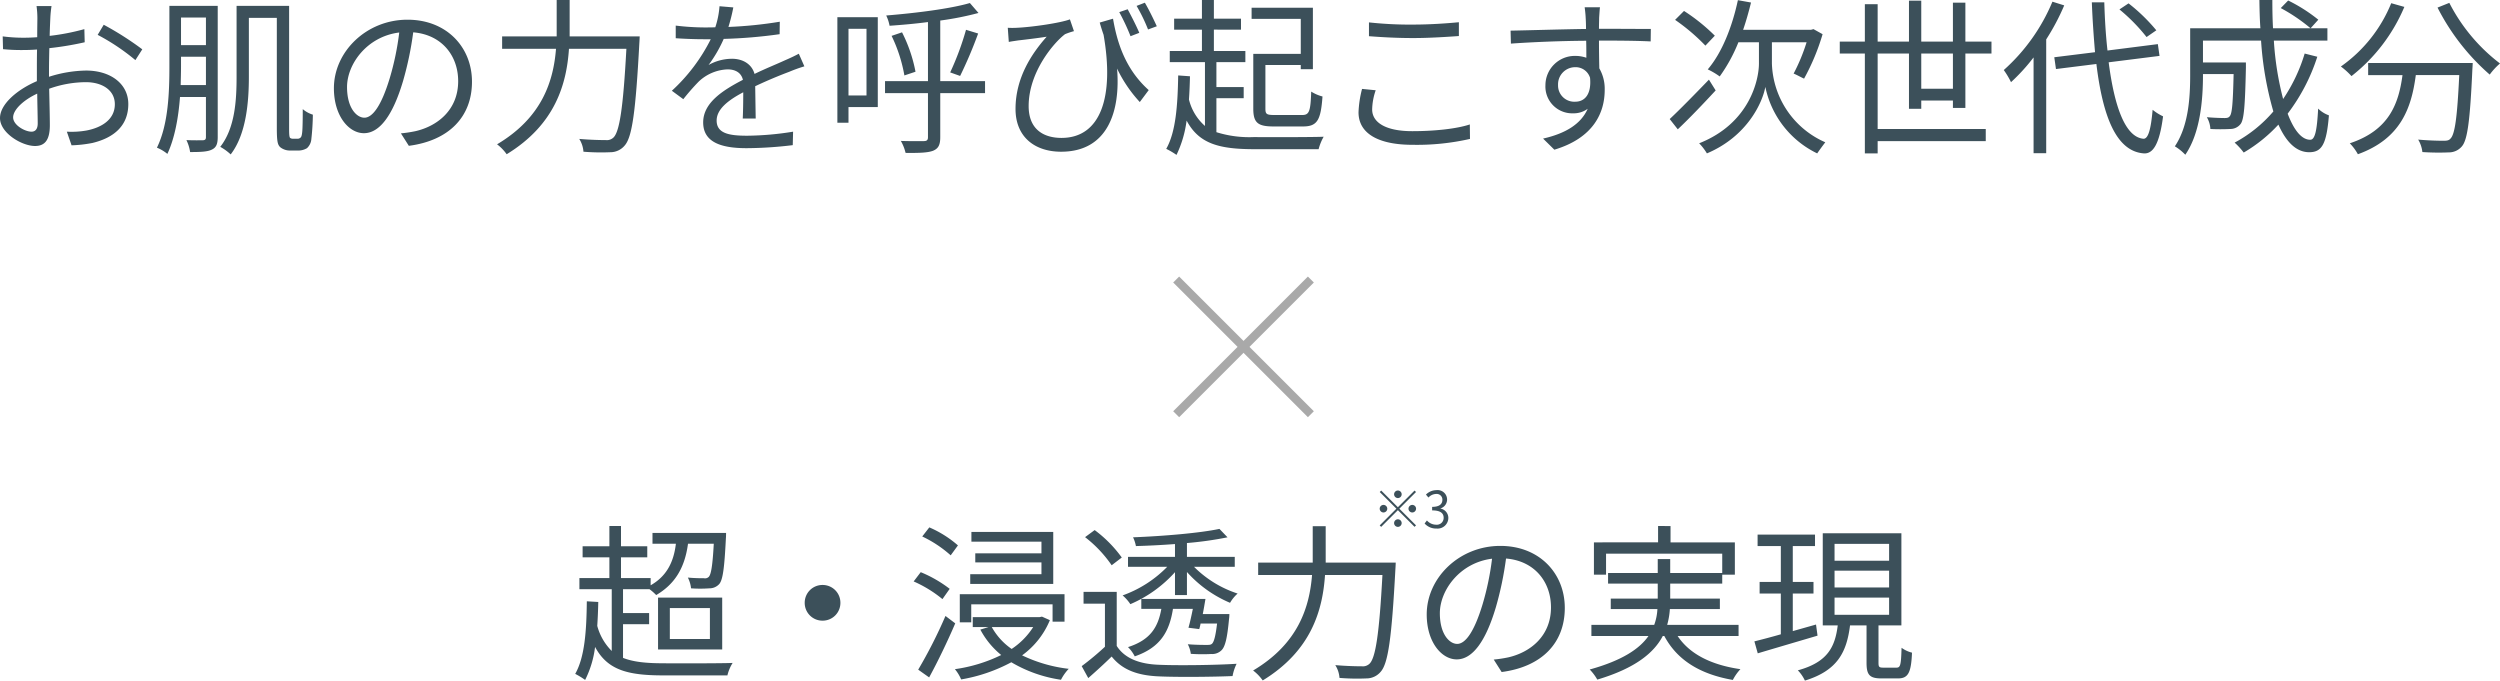 <svg xmlns="http://www.w3.org/2000/svg" width="593.88" height="161.68" viewBox="0 0 593.88 161.68">
  <g id="Group_409" data-name="Group 409" transform="translate(-510.6 -5495.6)">
    <g id="Group_75" data-name="Group 75" transform="translate(6 -178)">
      <g id="Group_47" data-name="Group 47" transform="translate(86.342 -434.658)">
        <line id="Line_18" data-name="Line 18" x2="32" y2="32" transform="translate(697.658 6174.658)" fill="none" stroke="#a9a9a9" stroke-width="2"/>
        <line id="Line_19" data-name="Line 19" x1="32" y2="32" transform="translate(697.658 6174.658)" fill="none" stroke="#a9a9a9" stroke-width="2"/>
      </g>
      <path id="Path_182" data-name="Path 182" d="M-283.16-31.96h-3.56a21.093,21.093,0,0,1,.2,2.84c0,.72-.04,2.48-.04,4.56-1.12.08-2.16.12-3.08.12a37.014,37.014,0,0,1-5.12-.32l.08,3.04a43.938,43.938,0,0,0,5.12.2c.84,0,1.84-.04,2.96-.12-.04,1.76-.04,3.64-.04,5.24v2.28c-4.6,1.96-8.76,5.44-8.76,8.76,0,3.56,5.2,6.64,8.32,6.64,2.16,0,3.52-1.2,3.52-4.92,0-1.72-.08-5.28-.16-8.68A26.2,26.2,0,0,1-275-13.88c3.8,0,6.88,1.84,6.88,5.24,0,3.68-3.2,5.56-6.72,6.24a20.456,20.456,0,0,1-4.68.28l1.12,3.24a30.332,30.332,0,0,0,4.96-.56c5.48-1.32,8.52-4.4,8.52-9.24,0-4.8-4.2-7.96-10.04-7.96a30.251,30.251,0,0,0-8.8,1.48v-1.4c0-1.6.04-3.52.08-5.4a73.434,73.434,0,0,0,8.4-1.4l-.08-3.12a53.794,53.794,0,0,1-8.24,1.6c.04-1.8.12-3.36.16-4.32A25.664,25.664,0,0,1-283.16-31.96Zm12.4,4.44-1.44,2.4a50.741,50.741,0,0,1,8.96,6l1.64-2.56A72.706,72.706,0,0,0-270.76-27.52Zm-21.52,22c0-1.8,2.44-4.12,5.72-5.64.04,2.92.12,5.64.12,7.08,0,1.32-.56,1.96-1.48,1.96C-289.48-2.12-292.28-3.68-292.28-5.52Zm39.8-7.68c.04-1.6.08-3.12.08-4.48v-2.24h5.92v6.72Zm6-16.04v6.56h-5.92v-6.56Zm2.8-2.76h-11.48v14.32c0,5.88-.2,13.76-2.96,19.36a9.482,9.482,0,0,1,2.48,1.48c1.8-3.84,2.64-8.8,3-13.52h6.16V-.84c0,.56-.2.72-.72.76-.48,0-2.08.04-3.92-.04a9.338,9.338,0,0,1,.88,2.84c2.64,0,4.2-.08,5.2-.6,1-.48,1.36-1.32,1.36-2.96ZM-225.84-.44a1.107,1.107,0,0,1-.64-.2c-.2-.2-.24-.92-.24-2.2V-32H-239.2v16.8c0,5.44-.32,12.16-3.88,16.68a12.283,12.283,0,0,1,2.48,1.8c3.76-4.88,4.32-12.68,4.32-18.48V-29.16h6.64V-3.08c0,3.36.2,4.04.8,4.64a3.682,3.682,0,0,0,2.28.8h1.96a3.983,3.983,0,0,0,2.12-.56,3.244,3.244,0,0,0,1.04-2.16,57.48,57.48,0,0,0,.36-5.8,6.708,6.708,0,0,1-2.4-1.32c0,2.52-.04,4.52-.12,5.36s-.2,1.24-.4,1.4a1.031,1.031,0,0,1-.8.28ZM-183.28-14c0-8.12-5.96-14.72-15.32-14.72-9.76,0-17.48,7.6-17.48,16.28,0,6.6,3.56,10.68,7.12,10.68,3.72,0,6.88-4.2,9.32-12.44a78.686,78.686,0,0,0,2.4-11.52c6.8.56,10.68,5.56,10.68,11.6,0,6.92-5.04,10.72-10.16,11.88a30.215,30.215,0,0,1-3.44.52l1.88,2.96C-188.8,0-183.28-5.6-183.28-14Zm-29.68,1.28c0-5.44,4.72-12,12.4-12.96a65.355,65.355,0,0,1-2.24,10.8c-2.04,6.76-4.16,9.44-6.04,9.44C-210.64-5.44-212.96-7.68-212.96-12.72Zm52.88-12.04V-33.4h-3.08v8.64h-12.96v2.96h12.8c-.6,7.48-3.16,16.24-14,22.68a10.64,10.64,0,0,1,2.28,2.36c11.6-7.08,14.24-16.76,14.8-25.04h13.64c-.76,14.08-1.64,19.72-3.08,21.08a2.294,2.294,0,0,1-1.84.6c-1,0-3.56-.04-6.28-.28a6.507,6.507,0,0,1,1,3.04,51.7,51.7,0,0,0,6.4.12,4.4,4.4,0,0,0,3.4-1.6c1.76-2,2.6-7.96,3.48-24.36.04-.44.08-1.56.08-1.56Zm38.88-6.88-3.28-.28a20.491,20.491,0,0,1-1,5c-.88.04-1.8.04-2.64.04a58.545,58.545,0,0,1-6.76-.44v3c2.2.16,4.84.24,6.56.24h1.76a42.2,42.2,0,0,1-9.24,12.24l2.72,2A52.841,52.841,0,0,1-129.44-14a10.53,10.53,0,0,1,6.88-2.92c1.8,0,3.24.76,3.64,2.48-4.68,2.44-9.44,5.4-9.44,10.12,0,4.88,4.6,6.12,10.32,6.12a93.966,93.966,0,0,0,10.96-.72l.08-3.2a71.228,71.228,0,0,1-10.92.96c-4.12,0-7.24-.48-7.24-3.6,0-2.64,2.6-4.76,6.32-6.72,0,2.12-.04,4.72-.12,6.24h3.08c-.04-1.96-.08-5.36-.12-7.68,3.04-1.44,5.88-2.6,8.12-3.44a34.83,34.83,0,0,1,3.56-1.28l-1.32-3c-1.12.6-2.08,1.04-3.28,1.56-2.08.96-4.52,1.92-7.24,3.24-.64-2.32-2.76-3.6-5.36-3.6a11.453,11.453,0,0,0-5.56,1.48,31.76,31.76,0,0,0,3.6-6.2,115.7,115.7,0,0,0,13.28-1.12l.04-2.96A98.375,98.375,0,0,1-122.36-27,40.837,40.837,0,0,0-121.2-31.64Zm31.64,5.08v15.84h-4.28V-26.56Zm2.68-2.76h-9.6V-4.24h2.64V-7.96h6.96Zm25.48,15.2H-72.04v-14.4a71.418,71.418,0,0,0,9.08-1.8L-65-32.68c-4.64,1.36-12.92,2.4-19.88,2.96a9.676,9.676,0,0,1,.8,2.44c2.92-.2,6.08-.48,9.12-.88v14.04h-10.2v2.84h10.2V-.8c0,.68-.28.92-1,.92-.6,0-2.92.04-5.44-.04a10.483,10.483,0,0,1,1.12,2.84c3.32.04,5.32-.04,6.56-.52,1.2-.52,1.68-1.32,1.68-3.2V-11.28H-61.4ZM-83.6-24.88a35.565,35.565,0,0,1,3.04,9.4l2.64-.88a35.122,35.122,0,0,0-3.2-9.36Zm16.28,9.52a103.313,103.313,0,0,0,4.28-10.08l-2.88-.88A67.109,67.109,0,0,1-69.68-16.2ZM-31-28.96l-3.16.92c.28,1,.6,2,.92,2.92,2.6,14.88-.76,24.48-10,24.48-4.08,0-7.8-1.88-7.8-7.56,0-8.2,6.12-15.2,8.64-17.08A16.591,16.591,0,0,1-40.28-26l-.96-2.8c-2.32.88-9.08,1.84-12.6,2a19.4,19.4,0,0,1-2.16,0l.24,3.36c.8-.16,1.48-.24,2.24-.36,1.44-.16,4.76-.56,6.76-.88-3.52,3.96-7.4,9.72-7.4,17.16,0,6.64,4.56,10.16,10.84,10.16C-32.24,2.64-29.2-7-30.04-17.12a32.068,32.068,0,0,0,5.4,7.96L-22.52-12C-28.44-17.28-30.16-24.12-31-28.96Zm3.48-2.24-2,.68a50.466,50.466,0,0,1,2.68,5.72l2.08-.8C-25.44-27.24-26.72-29.72-27.52-31.2Zm4.08-1.56L-25.4-32a40.446,40.446,0,0,1,2.72,5.6l2.08-.76C-21.36-28.84-22.56-31.28-23.44-32.76ZM13.6-20.6H2.32v13c0,3.36,1.08,4.24,4.8,4.24h7c3.4,0,4.24-1.48,4.64-7.12a9.537,9.537,0,0,1-2.68-1.16c-.16,4.76-.48,5.56-2.16,5.56H7.4c-1.92,0-2.2-.2-2.2-1.52V-17.96h8.4v1h2.88v-14.6H1.92v2.64H13.6ZM-6.44-10.08H.04v-2.64H-6.44v-5.92H.44v-2.64H-7.04v-5.08H-.6v-2.6H-7.04V-33.4H-9.88v4.44h-6.6v2.6h6.6v5.08h-7.64v2.64h8.36V-3.48a12.215,12.215,0,0,1-3.8-6.28q.18-2.64.24-5.52l-2.8-.2c-.12,7.08-.56,13.44-2.84,17.44A17.829,17.829,0,0,1-15.92,3.4a26.517,26.517,0,0,0,2.4-8.16C-10.6.72-5.88,2.04,2.6,2.04H17.84a12.087,12.087,0,0,1,1.2-2.96C16.64-.8,4.48-.8,2.56-.84A26.009,26.009,0,0,1-6.44-2Zm36.24-18v3.28c3.16.24,6.56.44,10.56.44,3.72,0,8.08-.28,10.8-.48v-3.28c-2.88.28-6.96.56-10.8.56A89.393,89.393,0,0,1,29.8-28.08Zm1.6,16.12-3.24-.32a25.379,25.379,0,0,0-.84,5.56C27.32-1.68,32.04,1,40.16,1A56.881,56.881,0,0,0,53.8-.4l-.04-3.44c-3,1-8.16,1.6-13.68,1.6-6.4,0-9.52-2.12-9.52-5.16A14.71,14.71,0,0,1,31.4-11.96ZM84.68-31.68H81.04c.04.32.2,1.48.24,2.52.04.56.08,1.52.08,2.64-5.96.08-13.48.32-17.92.4l.08,3.08c5-.36,11.8-.64,17.88-.68.04,1.4.04,2.84.04,4.04a8.008,8.008,0,0,0-2.68-.44,6.982,6.982,0,0,0-7.04,6.96,6.368,6.368,0,0,0,6.56,6.68,5.634,5.634,0,0,0,3.48-1.08c-1.6,3.64-5.28,5.88-10.6,7.08l2.68,2.64c9.32-2.8,11.96-8.8,11.96-14.2a9.719,9.719,0,0,0-1.28-5.12c-.04-1.84-.08-4.32-.08-6.6H85c5.84,0,9.48.08,11.72.2l.04-2.96c-1.92,0-6.84-.04-11.72-.04h-.6c0-1.08.04-2,.04-2.6C84.52-29.68,84.6-31.24,84.68-31.68ZM74.72-13.2a4.076,4.076,0,0,1,4.04-4.24,3.586,3.586,0,0,1,3.56,2.52c.36,3.8-1.16,5.68-3.52,5.68A3.852,3.852,0,0,1,74.72-13.2Zm37.24-11.72a44.271,44.271,0,0,0-7.32-5.88l-2.12,2.12a46.512,46.512,0,0,1,7.2,6.12Zm-1.4,10.44c-3.4,3.52-7,7.2-9.32,9.36l1.92,2.44c2.72-2.56,6.04-6.04,9-9.24Zm14.96-8.88h8.24a43.963,43.963,0,0,1-3.08,7.44c.72.28,1.84.92,2.48,1.2a52.462,52.462,0,0,0,4.4-10.56l-2.16-1.2-.6.16H118.68c.72-2.08,1.32-4.24,1.88-6.48l-3.12-.56c-1.36,6.36-3.8,12.52-7.16,16.44a17.722,17.722,0,0,1,2.84,1.68,37.745,37.745,0,0,0,4.44-8.12h4.88v5.04c0,3.72-2.08,14.16-14.2,18.96a13.2,13.2,0,0,1,1.84,2.4C119.64-1,123.28-9,123.96-12.76a22.605,22.605,0,0,0,12.32,15.8c.48-.72,1.4-1.96,1.92-2.64a21.12,21.12,0,0,1-12.68-18.72ZM161-12.32v-8.36h7.52v8.36Zm10.48,4.56V-20.68h6.2v-2.84h-6.2v-9.24h-2.96v9.24H161v-9.72h-2.92v9.72h-7.44V-32.4H147.6v8.88h-5.96v2.84h5.96V3.04h3.04V.12h25.68V-2.76H150.64V-20.68h7.44V-7.56H161V-9.52h7.52v1.76ZM216.84-26.2a42.211,42.211,0,0,0-6.6-6.4l-2.16,1.44a42.68,42.68,0,0,1,6.44,6.56ZM192.16-33A44.841,44.841,0,0,1,180.6-16.76a19.546,19.546,0,0,1,1.72,2.88,45.331,45.331,0,0,0,5.36-5.88V3h3V-24.04a53.919,53.919,0,0,0,4.28-8.08ZM217.6-20.12l-.4-2.8L205.24-21.4c-.4-3.52-.64-7.4-.76-11.44h-2.96c.16,4.16.44,8.12.76,11.84l-9.68,1.2L193-17l9.6-1.2c1.52,12.48,4.72,20.76,11.28,21.24,2.08.12,3.68-1.96,4.56-8.8a12.1,12.1,0,0,1-2.48-1.56c-.4,4.6-1.04,6.96-2.2,6.88-4.28-.4-6.88-7.56-8.24-18.16Zm28.8-11.36a40.948,40.948,0,0,1,7.08,4.8l1.84-2.04a38.154,38.154,0,0,0-7.16-4.56Zm5.68,10.8a39.612,39.612,0,0,1-5.12,10.8,72.147,72.147,0,0,1-2.2-13.88h12.72v-2.92H244.56c-.12-2.16-.16-4.4-.16-6.72h-3.08c.04,2.28.08,4.52.24,6.72H224.88v11.16c0,5.16-.36,12-3.64,16.88a11.831,11.831,0,0,1,2.48,2c3.6-5.2,4.2-13.24,4.2-18.84v-.32h7.28c-.16,6.88-.36,9.4-.92,10-.24.36-.64.44-1.2.44-.68,0-2.4-.04-4.24-.2a6.182,6.182,0,0,1,.84,2.8,46.155,46.155,0,0,0,4.76,0,3.094,3.094,0,0,0,2.4-1.16c.84-1.04,1.08-4.4,1.28-13.36v-1.28h-10.2v-5.2h13.8a78.652,78.652,0,0,0,2.92,16.84,31.921,31.921,0,0,1-9.2,7.4,16.742,16.742,0,0,1,2.16,2.36,35.762,35.762,0,0,0,8.24-6.64c1.84,4.12,4.24,6.56,7.32,6.56,3.04,0,4.12-1.96,4.68-8.76a7.031,7.031,0,0,1-2.56-1.6c-.28,5.32-.76,7.4-1.88,7.4-2.04,0-3.88-2.28-5.36-6.2a45.1,45.1,0,0,0,7.04-13.52Zm20.56-11.96A33.975,33.975,0,0,1,260.68-17.6a17.289,17.289,0,0,1,2.52,2.28,41.212,41.212,0,0,0,12.56-16.44Zm-5.48,14.2v2.88h8.16C274.4-8.8,272.2-2.48,262.8.64a11.8,11.8,0,0,1,1.92,2.6c10.16-3.68,12.72-10.92,13.76-18.8H288.8c-.48,10.08-1.04,14.08-2.08,15.08-.36.44-.84.52-1.68.52-.92,0-3.4-.04-6-.28a7.231,7.231,0,0,1,1,2.96,57.3,57.3,0,0,0,6.28.08,4.012,4.012,0,0,0,3.08-1.4c1.36-1.52,1.96-6.12,2.52-18.4.04-.4.08-1.44.08-1.44ZM283.64-31.6a52.9,52.9,0,0,0,12.4,15.92,15.294,15.294,0,0,1,2.44-2.64,42.325,42.325,0,0,1-12.04-14.4Z" transform="translate(800 5707)" fill="#3c505a"/>
      <path id="Path_181" data-name="Path 181" d="M-147.4-10.12h6.2v-2.64h-6.2v-5.68h6.28a12.052,12.052,0,0,1,1.6,1.4c4.28-2.52,6.76-6.24,7.56-12.2h6.12c-.28,5.2-.64,7.24-1.16,7.84a1.264,1.264,0,0,1-1.2.36c-.6,0-2.16,0-3.8-.16a7.276,7.276,0,0,1,.76,2.56,31.06,31.06,0,0,0,4.36,0,3.128,3.128,0,0,0,2.32-1c.88-1,1.24-3.8,1.6-10.92.04-.4.04-1.24.04-1.24H-140.4v2.56h5.56c-.56,4.72-2.44,7.84-6,9.88v-1.72h-7.04V-26h6.24v-2.64h-6.24v-4.8h-2.76v4.8H-157V-26h6.36v4.92h-7.12v2.64h7.68V-3.76a13.2,13.2,0,0,1-3.44-5.96c.12-1.8.2-3.72.24-5.68l-2.72-.16c-.08,7-.48,13.24-2.76,17.24a18.416,18.416,0,0,1,2.36,1.44,23.791,23.791,0,0,0,2.36-7.84c2.92,5.44,7.64,6.76,16.16,6.76h15.28a9.684,9.684,0,0,1,1.24-2.96c-2.48.12-14.64.12-16.6.08-3.96,0-7.04-.32-9.44-1.28Zm11.12-3.84h9.52V-6.6h-9.52Zm-2.8,9.84h15.24V-16.44h-15.24ZM-100-19.44a4.217,4.217,0,0,0-4.24,4.24A4.217,4.217,0,0,0-100-10.96a4.217,4.217,0,0,0,4.24-4.24A4.217,4.217,0,0,0-100-19.44Zm54.8-12.6H-64.64v2.32H-48v2.76H-63.72v2.16H-48V-22H-64.92v2.32H-45.2Zm-19.48,17.2h19.32v4.12h2.84v-6.52H-67.4v6.68h2.72Zm-3.16-14a25.762,25.762,0,0,0-6.8-4.28l-1.68,2.16a28.319,28.319,0,0,1,6.76,4.48ZM-69.8-18.52a29.955,29.955,0,0,0-6.88-3.96l-1.68,2.2a29.166,29.166,0,0,1,6.84,4.2Zm-1,6.44A113.547,113.547,0,0,1-77.28.68l2.6,1.84c2.04-3.72,4.4-8.64,6.2-12.84Zm20.84,2.64a17.608,17.608,0,0,1-5.12,5.2,15.357,15.357,0,0,1-4.72-5.2Zm2.08-2.48-.56.12H-64.32v2.36h3.76l-1.96.6A19.592,19.592,0,0,0-57.56-2.8a36.364,36.364,0,0,1-11,3.36A9.713,9.713,0,0,1-67.08,3,38.909,38.909,0,0,0-55.16-1.08a32.2,32.2,0,0,0,11.8,4.16A10.917,10.917,0,0,1-41.52.48,34.706,34.706,0,0,1-52.6-2.72,19.535,19.535,0,0,0-46-11.08Zm31.6-5.12h2.84v-5.48A28.742,28.742,0,0,0-3.2-15.2a8.835,8.835,0,0,1,1.8-2.2,25.969,25.969,0,0,1-10.36-6.36h9.68v-2.36H-13.44V-29.4A84.63,84.63,0,0,0-3.8-30.76l-1.92-2c-4.72,1-13.36,1.72-20.52,2a8.429,8.429,0,0,1,.68,2.08c2.92-.08,6.12-.24,9.28-.48v3.04H-27.44v2.36h9.32a27.925,27.925,0,0,1-10.6,6.8,10.1,10.1,0,0,1,1.84,2.08,30.175,30.175,0,0,0,10.6-7.6Zm6.6,4.52c.24-1.2.44-2.44.64-3.6H-24.28v2.36h4.76c-.76,4.24-2.52,7.36-7.92,9.08a8.613,8.613,0,0,1,1.6,2.2c6.16-2.12,8.24-5.96,9.08-11.28h4.72c-.32,1.6-.68,3.24-1.04,4.48l2.56.32a10.65,10.65,0,0,0,.32-1.32h3.92c-.36,3-.72,4.32-1.2,4.8-.32.28-.68.28-1.36.28-.6,0-2.48,0-4.4-.16a6.6,6.6,0,0,1,.72,2.28,39.794,39.794,0,0,0,4.84.04,3.15,3.15,0,0,0,2.4-.84c.92-.84,1.4-2.84,1.84-7.48a8.043,8.043,0,0,0,.08-1.16ZM-28.92-25.96a29.905,29.905,0,0,0-6.44-6.52l-2.28,1.68a29.551,29.551,0,0,1,6.32,6.68Zm-1.2,8.16H-38V-15h5.08V-4.76a65.839,65.839,0,0,1-5.52,4.6l1.56,2.84c1.96-1.72,3.8-3.4,5.56-5.12C-28.84.68-25.24,2.08-20,2.28c4.48.2,12.92.12,17.4-.08A10.889,10.889,0,0,1-1.64-.72c-4.8.32-14,.44-18.4.24C-24.72-.64-28.24-2-30.12-4.96Zm49.64-6.96V-33.4H16.44v8.64H3.48v2.96h12.8c-.6,7.48-3.16,16.24-14,22.68A10.64,10.64,0,0,1,4.56,3.24C16.16-3.84,18.8-13.52,19.36-21.8H33C32.24-7.72,31.36-2.08,29.92-.72a2.294,2.294,0,0,1-1.84.6c-1,0-3.56-.04-6.28-.28a6.507,6.507,0,0,1,1,3.04,51.7,51.7,0,0,0,6.4.12,4.4,4.4,0,0,0,3.4-1.6c1.76-2,2.6-7.96,3.48-24.36.04-.44.08-1.56.08-1.56ZM76.32-14c0-8.12-5.96-14.72-15.32-14.72-9.76,0-17.48,7.6-17.48,16.28,0,6.6,3.56,10.68,7.12,10.68,3.72,0,6.88-4.2,9.32-12.44a78.685,78.685,0,0,0,2.4-11.52c6.8.56,10.68,5.56,10.68,11.6C73.04-7.2,68-3.4,62.88-2.24a30.215,30.215,0,0,1-3.44.52l1.88,2.96C70.8,0,76.32-5.6,76.32-14ZM46.64-12.72c0-5.44,4.72-12,12.4-12.96a65.355,65.355,0,0,1-2.24,10.8c-2.04,6.76-4.16,9.44-6.04,9.44C48.96-5.44,46.64-7.68,46.64-12.72Zm70.96,5.4V-9.96H100.64a17.617,17.617,0,0,0,.64-3.76h11.88V-16.2h-11.8v-3.56h12.36v-2.12h3v-7.68H101.44v-3.88H98.48v3.88H83.24v7.68h2.88v-5h27.6v4.6H101.36V-25.6H98.4v3.32H86.6v2.52H98.4v3.56H87.24v2.48H98.32a12.581,12.581,0,0,1-.76,3.76H82.64v2.64H96.2c-2.08,3-6.16,5.8-13.96,7.96a11.74,11.74,0,0,1,1.8,2.4C93.16.32,97.52-3.36,99.6-7.32h.36C103-1.6,108.44,1.76,116.24,3.12a11.375,11.375,0,0,1,1.8-2.56c-6.96-1-12.08-3.6-14.92-7.88ZM136-10.04l-5.52,1.56V-17.4h4.92v-2.76h-4.92v-8.52h5.28V-31.4H122.12v2.72h5.52v8.52H122.6v2.76h5.04v9.68c-2.36.68-4.52,1.24-6.28,1.68l.8,2.84c3.88-1.16,9.2-2.72,14.2-4.2Zm4.4-6.4h12.96v4.08H140.4Zm0-6.4h12.96v4H140.4Zm0-6.36h12.96v4H140.4ZM152,.2c-1,0-1.16-.16-1.16-1.16V-9.84h5.44V-31.72H137.6V-9.84h3.56c-.64,5.16-2.44,8.76-9.48,10.68a8.88,8.88,0,0,1,1.68,2.44c7.76-2.4,9.92-6.76,10.72-13.12H148V-.96c0,2.88.72,3.72,3.56,3.72h3.88c2.4,0,3.16-1.24,3.36-6.12a7.053,7.053,0,0,1-2.48-1.16C156.2-.4,156.04.2,155.12.2Z" transform="translate(800 5832)" fill="#3c505a"/>
    </g>
    <path id="Path_183" data-name="Path 183" d="M-3.33-7.08a.907.907,0,0,0,.9-.9.907.907,0,0,0-.9-.9.907.907,0,0,0-.9.9A.907.907,0,0,0-3.33-7.08Zm0,2.172-3.96-3.96-.348.348,3.96,3.96L-7.65-.588-7.3-.24-3.33-4.212.63-.252.978-.6l-3.96-3.96L.978-8.52.63-8.868Zm-2.52.348a.907.907,0,0,0-.9-.9.907.907,0,0,0-.9.9.907.907,0,0,0,.9.9A.907.907,0,0,0-5.85-4.56Zm5.04,0a.907.907,0,0,0,.9.9.907.907,0,0,0,.9-.9.907.907,0,0,0-.9-.9A.907.907,0,0,0-.81-4.56ZM-3.33-2.04a.907.907,0,0,0-.9.9.907.907,0,0,0,.9.9.907.907,0,0,0,.9-.9A.907.907,0,0,0-3.33-2.04ZM5.838.156a2.561,2.561,0,0,0,2.82-2.508A2.263,2.263,0,0,0,6.8-4.584v-.048a2.2,2.2,0,0,0,1.56-2.124A2.26,2.26,0,0,0,5.8-8.964a3.522,3.522,0,0,0-2.46,1.056l.588.7a2.568,2.568,0,0,1,1.824-.852A1.35,1.35,0,0,1,7.242-6.672c0,.948-.624,1.68-2.436,1.68v.84c2.028,0,2.736.708,2.736,1.752A1.622,1.622,0,0,1,5.754-.756,2.908,2.908,0,0,1,3.57-1.764l-.552.72A3.641,3.641,0,0,0,5.838.156Z" transform="translate(846 5621)" fill="#3c505a" stroke="rgba(0,0,0,0)" stroke-width="1"/>
  </g>
</svg>
